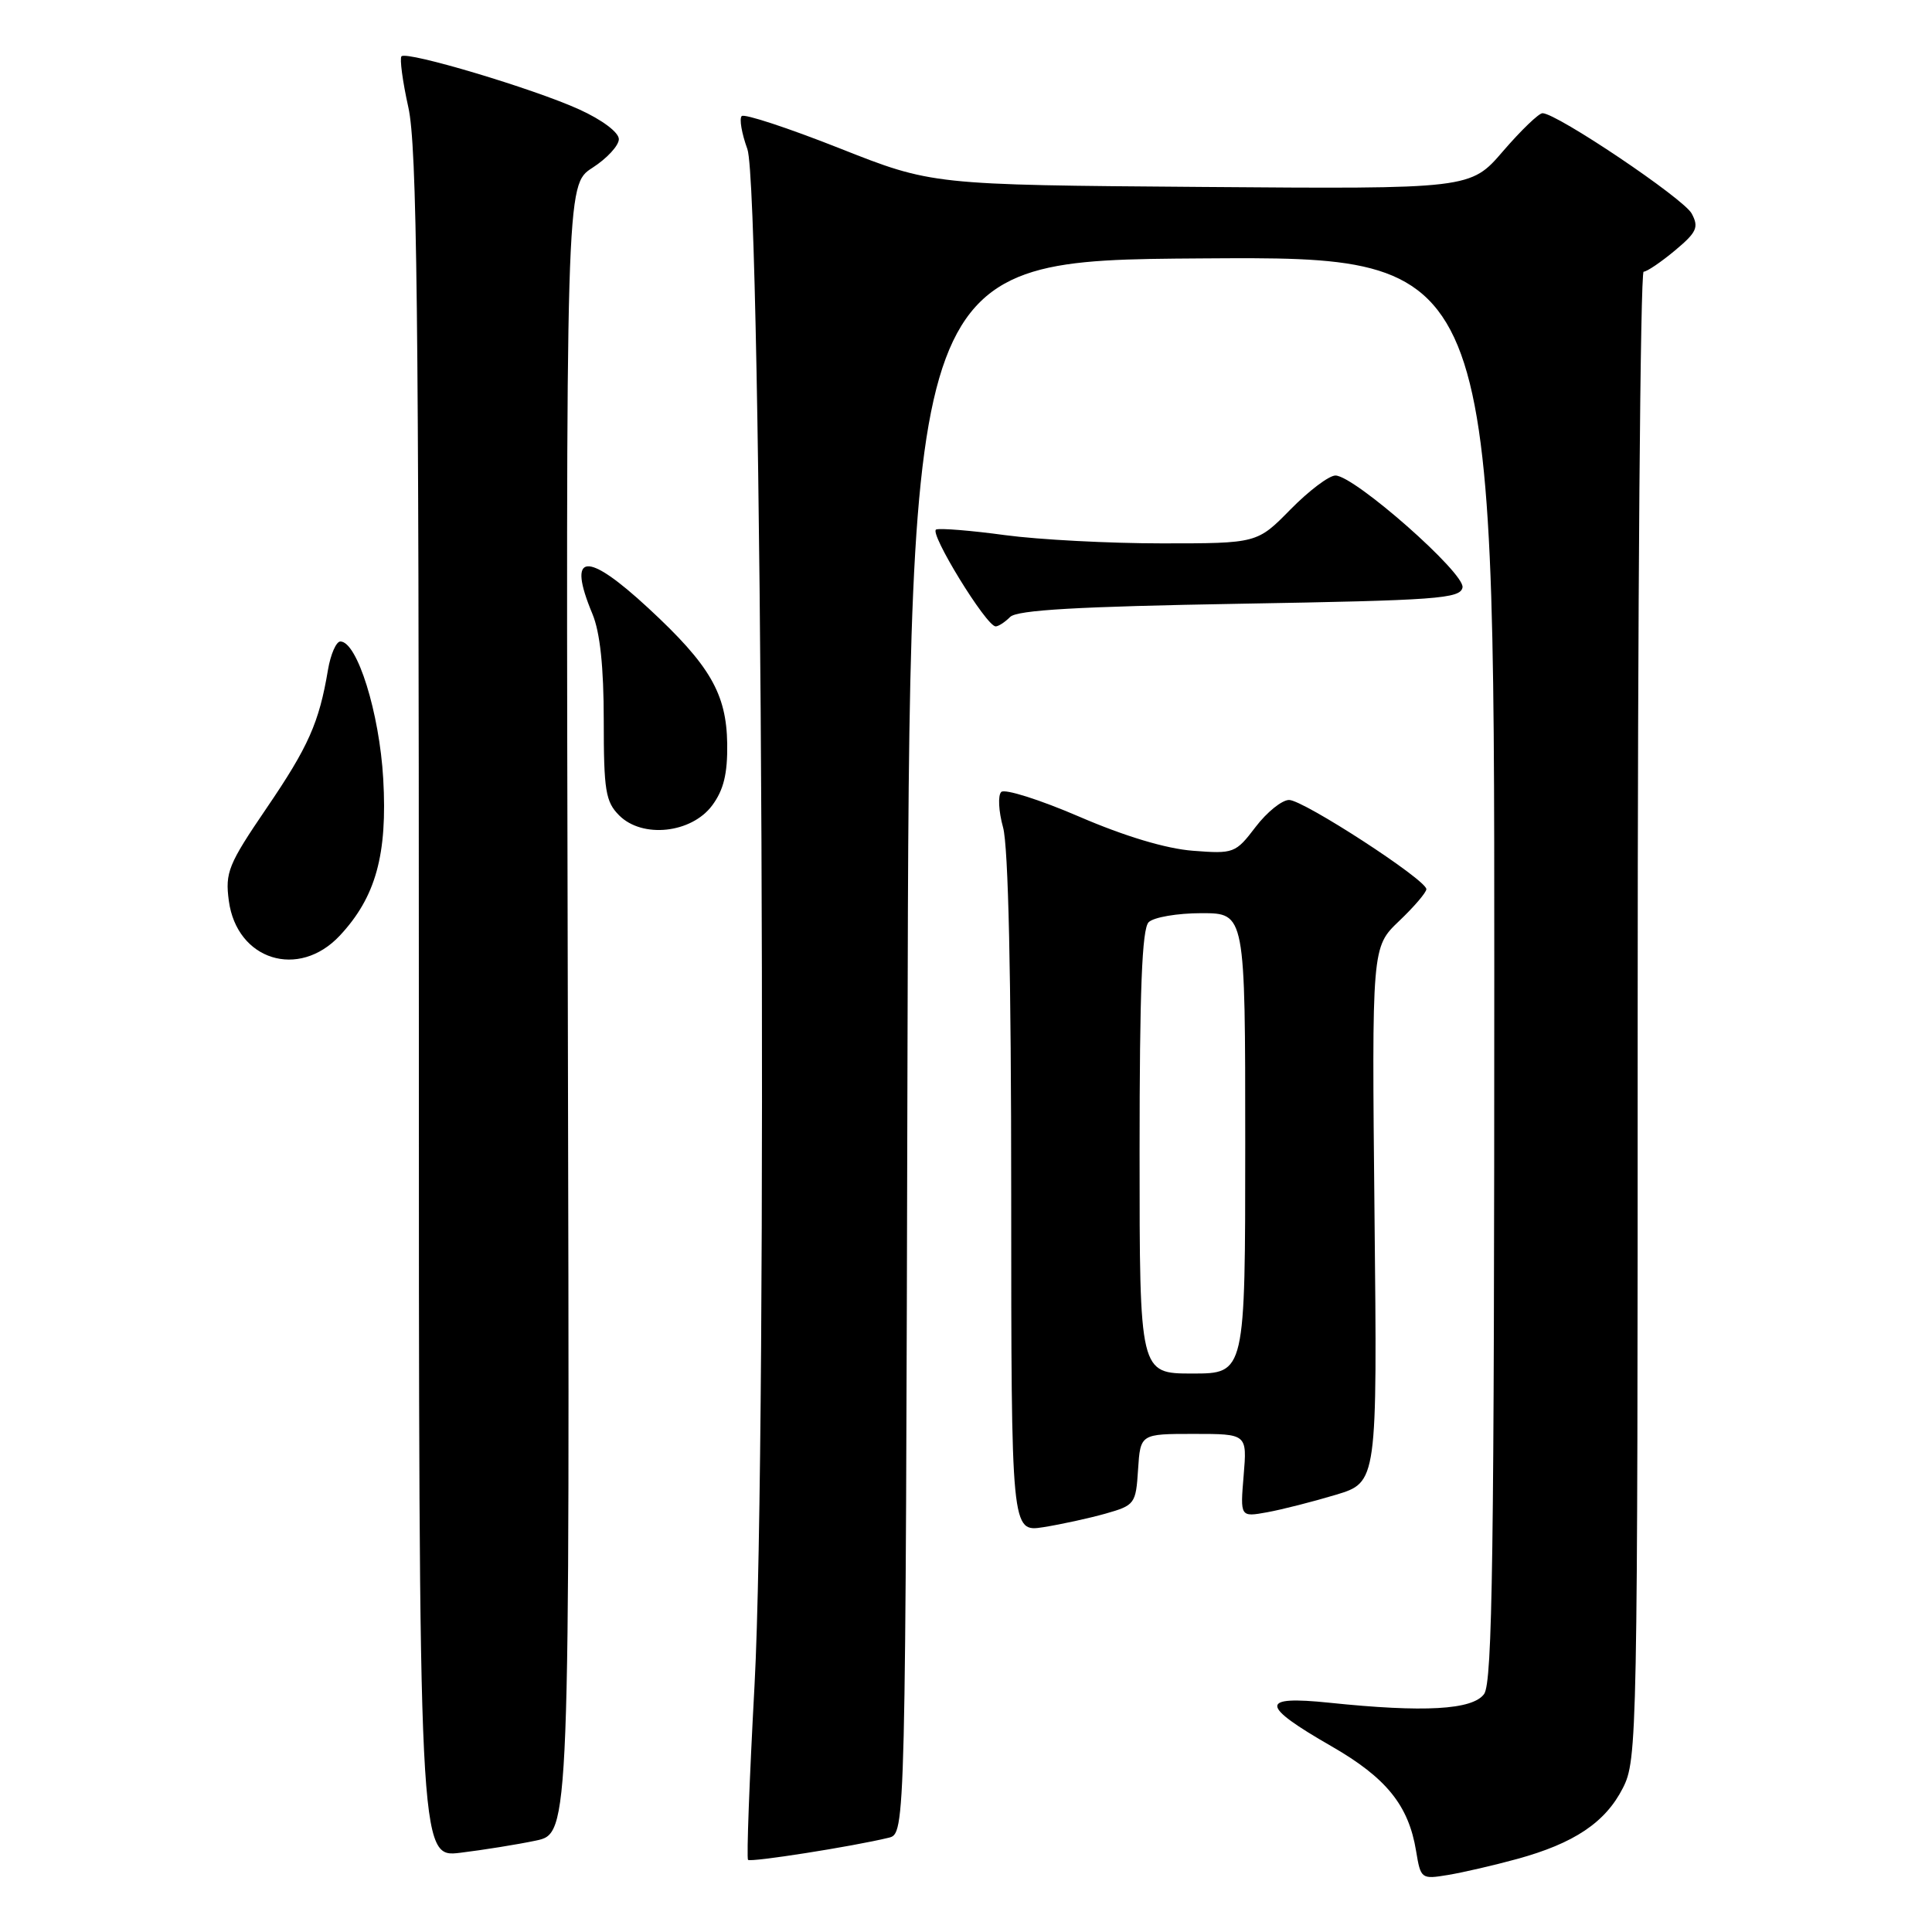 <?xml version="1.0" encoding="UTF-8" standalone="no"?>
<!DOCTYPE svg PUBLIC "-//W3C//DTD SVG 1.1//EN" "http://www.w3.org/Graphics/SVG/1.1/DTD/svg11.dtd" >
<svg xmlns="http://www.w3.org/2000/svg" xmlns:xlink="http://www.w3.org/1999/xlink" version="1.1" viewBox="0 0 256 256">
 <g >
 <path fill="currentColor"
d=" M 201.00 246.33 C 208.57 244.26 212.71 241.49 215.03 236.94 C 216.95 233.18 217.00 230.59 217.00 134.54 C 217.00 80.34 217.35 36.00 217.79 36.00 C 218.22 36.00 220.08 34.74 221.93 33.20 C 224.84 30.77 225.13 30.12 224.16 28.30 C 223.10 26.31 206.28 15.00 204.39 15.00 C 203.90 15.00 201.55 17.26 199.17 20.02 C 194.85 25.05 194.85 25.05 159.17 24.77 C 123.50 24.50 123.50 24.50 111.20 19.63 C 104.44 16.96 98.62 15.04 98.28 15.38 C 97.94 15.72 98.28 17.69 99.03 19.75 C 100.97 25.12 101.75 190.63 99.98 223.29 C 99.30 235.82 98.91 246.24 99.12 246.44 C 99.48 246.79 112.97 244.67 117.75 243.51 C 119.99 242.96 119.99 242.96 120.25 138.73 C 120.50 34.50 120.50 34.50 159.25 34.24 C 198.00 33.98 198.00 33.98 198.00 128.30 C 198.00 205.94 197.76 222.94 196.65 224.47 C 195.11 226.57 188.70 226.93 176.14 225.62 C 166.87 224.66 166.93 225.93 176.43 231.39 C 183.70 235.57 186.65 239.22 187.64 245.27 C 188.25 248.97 188.33 249.03 191.88 248.44 C 193.87 248.11 197.97 247.16 201.00 246.33 Z  M 71.00 243.89 C 75.50 242.94 75.50 242.94 75.24 133.72 C 74.98 24.50 74.98 24.50 78.49 22.24 C 80.42 21.00 82.00 19.29 82.00 18.44 C 82.00 17.54 79.79 15.88 76.75 14.50 C 70.71 11.75 53.93 6.74 53.20 7.46 C 52.94 7.73 53.34 10.77 54.11 14.23 C 55.25 19.38 55.50 40.60 55.50 133.33 C 55.50 246.17 55.50 246.17 61.00 245.50 C 64.03 245.13 68.53 244.41 71.00 243.89 Z  M 146.50 200.56 C 150.37 199.46 150.51 199.27 150.80 194.71 C 151.11 190.00 151.11 190.00 158.18 190.00 C 165.25 190.00 165.25 190.00 164.79 195.51 C 164.33 201.03 164.33 201.03 167.92 200.38 C 169.89 200.02 173.97 198.98 177.00 198.07 C 182.50 196.41 182.50 196.41 182.13 160.96 C 181.77 125.50 181.77 125.50 185.38 122.05 C 187.37 120.16 189.00 118.25 189.00 117.82 C 189.00 116.58 172.71 106.00 170.81 106.00 C 169.87 106.00 167.87 107.61 166.37 109.58 C 163.72 113.06 163.48 113.15 158.07 112.73 C 154.52 112.46 149.05 110.82 143.00 108.21 C 137.78 105.96 133.13 104.49 132.67 104.94 C 132.21 105.39 132.32 107.50 132.91 109.63 C 133.61 112.12 133.99 129.44 133.99 158.26 C 134.00 203.02 134.00 203.02 138.25 202.36 C 140.59 201.99 144.30 201.18 146.50 200.56 Z  M 45.03 123.97 C 49.79 118.87 51.35 113.25 50.78 103.20 C 50.28 94.45 47.33 85.00 45.10 85.00 C 44.55 85.00 43.81 86.69 43.46 88.75 C 42.29 95.75 40.87 98.94 35.31 107.10 C 30.25 114.53 29.82 115.60 30.32 119.36 C 31.38 127.23 39.58 129.80 45.03 123.97 Z  M 94.37 106.72 C 95.89 104.67 96.41 102.52 96.36 98.56 C 96.26 91.90 94.07 88.13 85.91 80.58 C 77.66 72.94 75.10 73.20 78.50 81.35 C 79.51 83.77 80.00 88.37 80.00 95.47 C 80.00 104.76 80.24 106.24 82.05 108.05 C 85.12 111.12 91.62 110.42 94.37 106.72 Z  M 133.85 81.75 C 134.77 80.83 142.83 80.37 164.29 80.00 C 190.41 79.55 193.51 79.33 193.79 77.84 C 194.15 75.96 179.47 63.03 176.96 63.01 C 176.11 63.00 173.43 65.03 171.00 67.50 C 166.58 72.00 166.58 72.00 153.95 72.00 C 147.00 72.00 137.66 71.51 133.19 70.91 C 128.72 70.30 124.61 69.97 124.05 70.16 C 123.03 70.50 130.69 83.00 131.93 83.00 C 132.30 83.00 133.16 82.44 133.85 81.75 Z  M 151.00 152.70 C 151.00 131.24 151.32 123.08 152.20 122.20 C 152.86 121.54 156.01 121.00 159.20 121.00 C 165.00 121.00 165.00 121.00 165.00 151.50 C 165.00 182.00 165.00 182.00 158.00 182.00 C 151.00 182.00 151.00 182.00 151.00 152.70 Z "/>
</g>
</svg>